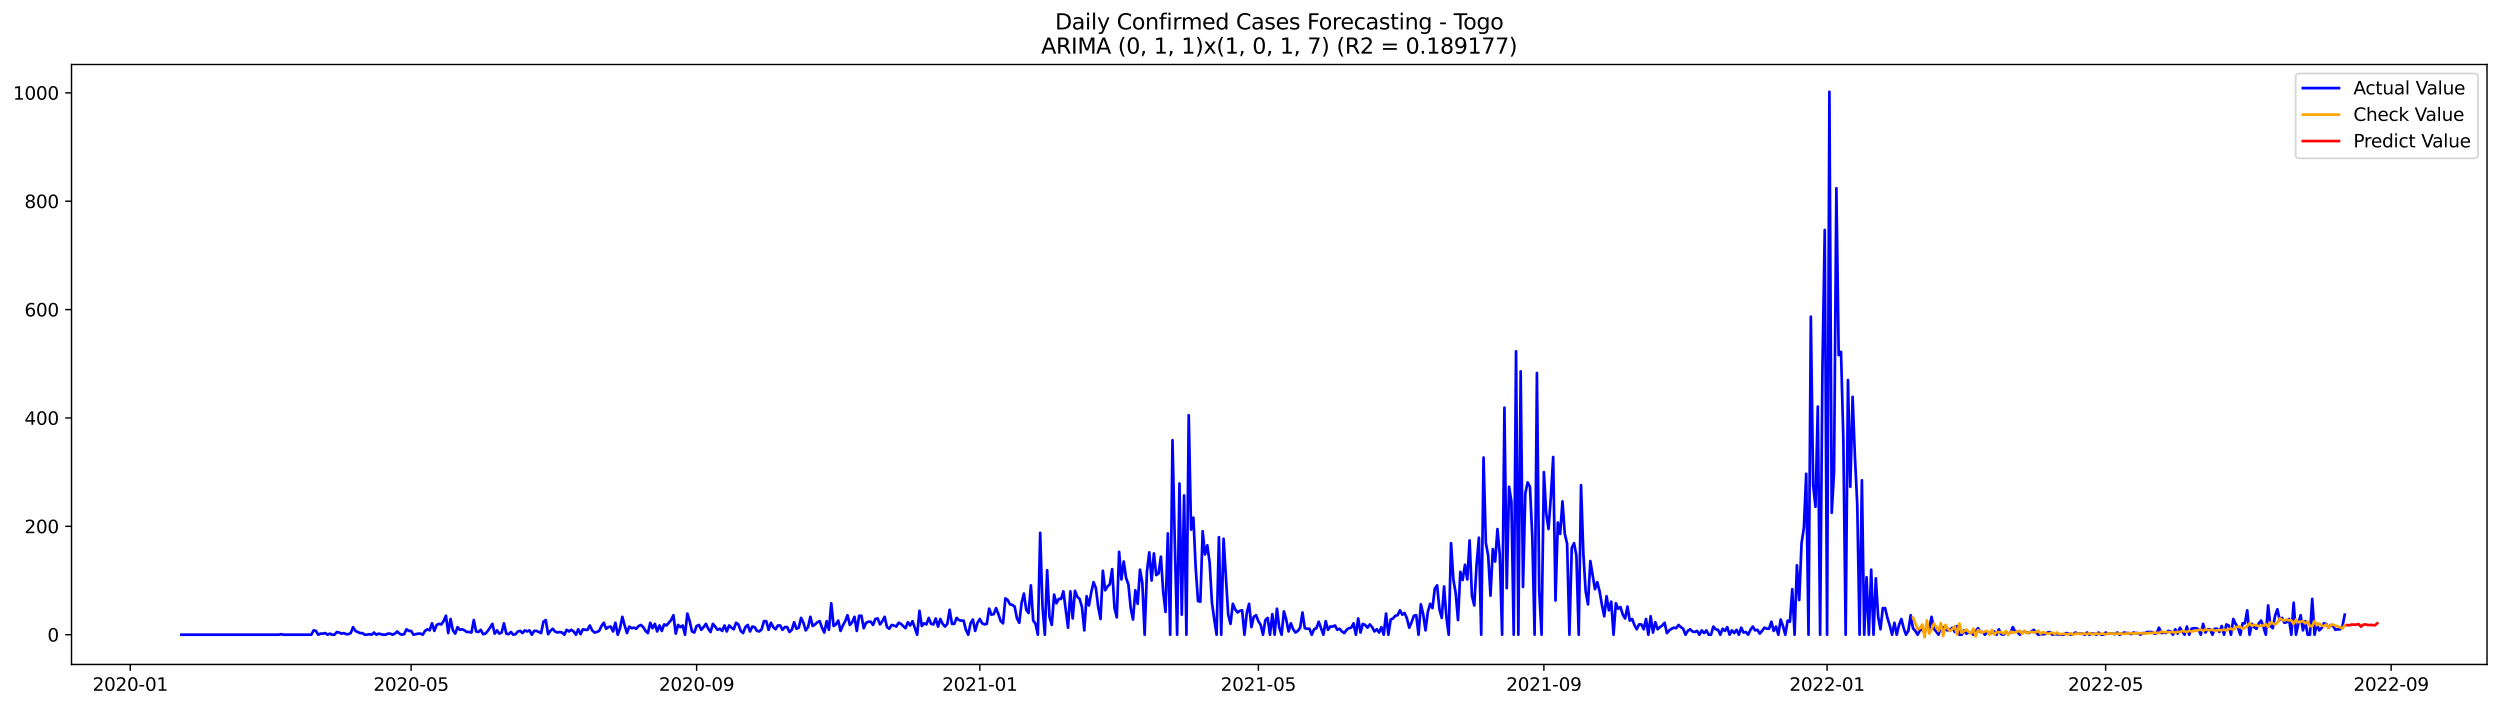 <?xml version="1.0" encoding="utf-8" standalone="no"?>
<!DOCTYPE svg PUBLIC "-//W3C//DTD SVG 1.1//EN"
  "http://www.w3.org/Graphics/SVG/1.1/DTD/svg11.dtd">
<svg xmlns:xlink="http://www.w3.org/1999/xlink" width="1386.05pt" height="392.274pt" viewBox="0 0 1386.05 392.274" xmlns="http://www.w3.org/2000/svg" version="1.1">
 <defs>
  <style type="text/css">*{stroke-linejoin: round; stroke-linecap: butt}</style>
 </defs>
 <g id="figure_1">
  <g id="patch_1">
   <path d="M 0 392.274 
L 1386.05 392.274 
L 1386.05 0 
L 0 0 
z
" style="fill: #ffffff"/>
  </g>
  <g id="axes_1">
   <g id="patch_2">
    <path d="M 39.65 368.396 
L 1378.85 368.396 
L 1378.85 35.755 
L 39.65 35.755 
z
" style="fill: #ffffff"/>
   </g>
   <g id="matplotlib.axis_1">
    <g id="xtick_1">
     <g id="line2d_1">
      <defs>
       <path id="m73c828fe59" d="M 0 0 
L 0 3.5 
" style="stroke: #000000; stroke-width: 0.8"/>
      </defs>
      <g>
       <use xlink:href="#m73c828fe59" x="72.21" y="368.396" style="stroke: #000000; stroke-width: 0.8"/>
      </g>
     </g>
     <g id="text_1">
      <!-- 2020-01 -->
      <g transform="translate(51.318 382.994)scale(0.1 -0.1)">
       <defs>
        <path id="DejaVuSans-32" d="M 1228 531 
L 3431 531 
L 3431 0 
L 469 0 
L 469 531 
Q 828 903 1448 1529 
Q 2069 2156 2228 2338 
Q 2531 2678 2651 2914 
Q 2772 3150 2772 3378 
Q 2772 3750 2511 3984 
Q 2250 4219 1831 4219 
Q 1534 4219 1204 4116 
Q 875 4013 500 3803 
L 500 4441 
Q 881 4594 1212 4672 
Q 1544 4750 1819 4750 
Q 2544 4750 2975 4387 
Q 3406 4025 3406 3419 
Q 3406 3131 3298 2873 
Q 3191 2616 2906 2266 
Q 2828 2175 2409 1742 
Q 1991 1309 1228 531 
z
" transform="scale(0.016)"/>
        <path id="DejaVuSans-30" d="M 2034 4250 
Q 1547 4250 1301 3770 
Q 1056 3291 1056 2328 
Q 1056 1369 1301 889 
Q 1547 409 2034 409 
Q 2525 409 2770 889 
Q 3016 1369 3016 2328 
Q 3016 3291 2770 3770 
Q 2525 4250 2034 4250 
z
M 2034 4750 
Q 2819 4750 3233 4129 
Q 3647 3509 3647 2328 
Q 3647 1150 3233 529 
Q 2819 -91 2034 -91 
Q 1250 -91 836 529 
Q 422 1150 422 2328 
Q 422 3509 836 4129 
Q 1250 4750 2034 4750 
z
" transform="scale(0.016)"/>
        <path id="DejaVuSans-2d" d="M 313 2009 
L 1997 2009 
L 1997 1497 
L 313 1497 
L 313 2009 
z
" transform="scale(0.016)"/>
        <path id="DejaVuSans-31" d="M 794 531 
L 1825 531 
L 1825 4091 
L 703 3866 
L 703 4441 
L 1819 4666 
L 2450 4666 
L 2450 531 
L 3481 531 
L 3481 0 
L 794 0 
L 794 531 
z
" transform="scale(0.016)"/>
       </defs>
       <use xlink:href="#DejaVuSans-32"/>
       <use xlink:href="#DejaVuSans-30" x="63.623"/>
       <use xlink:href="#DejaVuSans-32" x="127.246"/>
       <use xlink:href="#DejaVuSans-30" x="190.869"/>
       <use xlink:href="#DejaVuSans-2d" x="254.492"/>
       <use xlink:href="#DejaVuSans-30" x="290.576"/>
       <use xlink:href="#DejaVuSans-31" x="354.199"/>
      </g>
     </g>
    </g>
    <g id="xtick_2">
     <g id="line2d_2">
      <g>
       <use xlink:href="#m73c828fe59" x="227.931" y="368.396" style="stroke: #000000; stroke-width: 0.8"/>
      </g>
     </g>
     <g id="text_2">
      <!-- 2020-05 -->
      <g transform="translate(207.039 382.994)scale(0.1 -0.1)">
       <defs>
        <path id="DejaVuSans-35" d="M 691 4666 
L 3169 4666 
L 3169 4134 
L 1269 4134 
L 1269 2991 
Q 1406 3038 1543 3061 
Q 1681 3084 1819 3084 
Q 2600 3084 3056 2656 
Q 3513 2228 3513 1497 
Q 3513 744 3044 326 
Q 2575 -91 1722 -91 
Q 1428 -91 1123 -41 
Q 819 9 494 109 
L 494 744 
Q 775 591 1075 516 
Q 1375 441 1709 441 
Q 2250 441 2565 725 
Q 2881 1009 2881 1497 
Q 2881 1984 2565 2268 
Q 2250 2553 1709 2553 
Q 1456 2553 1204 2497 
Q 953 2441 691 2322 
L 691 4666 
z
" transform="scale(0.016)"/>
       </defs>
       <use xlink:href="#DejaVuSans-32"/>
       <use xlink:href="#DejaVuSans-30" x="63.623"/>
       <use xlink:href="#DejaVuSans-32" x="127.246"/>
       <use xlink:href="#DejaVuSans-30" x="190.869"/>
       <use xlink:href="#DejaVuSans-2d" x="254.492"/>
       <use xlink:href="#DejaVuSans-30" x="290.576"/>
       <use xlink:href="#DejaVuSans-35" x="354.199"/>
      </g>
     </g>
    </g>
    <g id="xtick_3">
     <g id="line2d_3">
      <g>
       <use xlink:href="#m73c828fe59" x="386.226" y="368.396" style="stroke: #000000; stroke-width: 0.8"/>
      </g>
     </g>
     <g id="text_3">
      <!-- 2020-09 -->
      <g transform="translate(365.334 382.994)scale(0.1 -0.1)">
       <defs>
        <path id="DejaVuSans-39" d="M 703 97 
L 703 672 
Q 941 559 1184 500 
Q 1428 441 1663 441 
Q 2288 441 2617 861 
Q 2947 1281 2994 2138 
Q 2813 1869 2534 1725 
Q 2256 1581 1919 1581 
Q 1219 1581 811 2004 
Q 403 2428 403 3163 
Q 403 3881 828 4315 
Q 1253 4750 1959 4750 
Q 2769 4750 3195 4129 
Q 3622 3509 3622 2328 
Q 3622 1225 3098 567 
Q 2575 -91 1691 -91 
Q 1453 -91 1209 -44 
Q 966 3 703 97 
z
M 1959 2075 
Q 2384 2075 2632 2365 
Q 2881 2656 2881 3163 
Q 2881 3666 2632 3958 
Q 2384 4250 1959 4250 
Q 1534 4250 1286 3958 
Q 1038 3666 1038 3163 
Q 1038 2656 1286 2365 
Q 1534 2075 1959 2075 
z
" transform="scale(0.016)"/>
       </defs>
       <use xlink:href="#DejaVuSans-32"/>
       <use xlink:href="#DejaVuSans-30" x="63.623"/>
       <use xlink:href="#DejaVuSans-32" x="127.246"/>
       <use xlink:href="#DejaVuSans-30" x="190.869"/>
       <use xlink:href="#DejaVuSans-2d" x="254.492"/>
       <use xlink:href="#DejaVuSans-30" x="290.576"/>
       <use xlink:href="#DejaVuSans-39" x="354.199"/>
      </g>
     </g>
    </g>
    <g id="xtick_4">
     <g id="line2d_4">
      <g>
       <use xlink:href="#m73c828fe59" x="543.233" y="368.396" style="stroke: #000000; stroke-width: 0.8"/>
      </g>
     </g>
     <g id="text_4">
      <!-- 2021-01 -->
      <g transform="translate(522.342 382.994)scale(0.1 -0.1)">
       <use xlink:href="#DejaVuSans-32"/>
       <use xlink:href="#DejaVuSans-30" x="63.623"/>
       <use xlink:href="#DejaVuSans-32" x="127.246"/>
       <use xlink:href="#DejaVuSans-31" x="190.869"/>
       <use xlink:href="#DejaVuSans-2d" x="254.492"/>
       <use xlink:href="#DejaVuSans-30" x="290.576"/>
       <use xlink:href="#DejaVuSans-31" x="354.199"/>
      </g>
     </g>
    </g>
    <g id="xtick_5">
     <g id="line2d_5">
      <g>
       <use xlink:href="#m73c828fe59" x="697.667" y="368.396" style="stroke: #000000; stroke-width: 0.8"/>
      </g>
     </g>
     <g id="text_5">
      <!-- 2021-05 -->
      <g transform="translate(676.776 382.994)scale(0.1 -0.1)">
       <use xlink:href="#DejaVuSans-32"/>
       <use xlink:href="#DejaVuSans-30" x="63.623"/>
       <use xlink:href="#DejaVuSans-32" x="127.246"/>
       <use xlink:href="#DejaVuSans-31" x="190.869"/>
       <use xlink:href="#DejaVuSans-2d" x="254.492"/>
       <use xlink:href="#DejaVuSans-30" x="290.576"/>
       <use xlink:href="#DejaVuSans-35" x="354.199"/>
      </g>
     </g>
    </g>
    <g id="xtick_6">
     <g id="line2d_6">
      <g>
       <use xlink:href="#m73c828fe59" x="855.962" y="368.396" style="stroke: #000000; stroke-width: 0.8"/>
      </g>
     </g>
     <g id="text_6">
      <!-- 2021-09 -->
      <g transform="translate(835.071 382.994)scale(0.1 -0.1)">
       <use xlink:href="#DejaVuSans-32"/>
       <use xlink:href="#DejaVuSans-30" x="63.623"/>
       <use xlink:href="#DejaVuSans-32" x="127.246"/>
       <use xlink:href="#DejaVuSans-31" x="190.869"/>
       <use xlink:href="#DejaVuSans-2d" x="254.492"/>
       <use xlink:href="#DejaVuSans-30" x="290.576"/>
       <use xlink:href="#DejaVuSans-39" x="354.199"/>
      </g>
     </g>
    </g>
    <g id="xtick_7">
     <g id="line2d_7">
      <g>
       <use xlink:href="#m73c828fe59" x="1012.97" y="368.396" style="stroke: #000000; stroke-width: 0.8"/>
      </g>
     </g>
     <g id="text_7">
      <!-- 2022-01 -->
      <g transform="translate(992.079 382.994)scale(0.1 -0.1)">
       <use xlink:href="#DejaVuSans-32"/>
       <use xlink:href="#DejaVuSans-30" x="63.623"/>
       <use xlink:href="#DejaVuSans-32" x="127.246"/>
       <use xlink:href="#DejaVuSans-32" x="190.869"/>
       <use xlink:href="#DejaVuSans-2d" x="254.492"/>
       <use xlink:href="#DejaVuSans-30" x="290.576"/>
       <use xlink:href="#DejaVuSans-31" x="354.199"/>
      </g>
     </g>
    </g>
    <g id="xtick_8">
     <g id="line2d_8">
      <g>
       <use xlink:href="#m73c828fe59" x="1167.404" y="368.396" style="stroke: #000000; stroke-width: 0.8"/>
      </g>
     </g>
     <g id="text_8">
      <!-- 2022-05 -->
      <g transform="translate(1146.513 382.994)scale(0.1 -0.1)">
       <use xlink:href="#DejaVuSans-32"/>
       <use xlink:href="#DejaVuSans-30" x="63.623"/>
       <use xlink:href="#DejaVuSans-32" x="127.246"/>
       <use xlink:href="#DejaVuSans-32" x="190.869"/>
       <use xlink:href="#DejaVuSans-2d" x="254.492"/>
       <use xlink:href="#DejaVuSans-30" x="290.576"/>
       <use xlink:href="#DejaVuSans-35" x="354.199"/>
      </g>
     </g>
    </g>
    <g id="xtick_9">
     <g id="line2d_9">
      <g>
       <use xlink:href="#m73c828fe59" x="1325.699" y="368.396" style="stroke: #000000; stroke-width: 0.8"/>
      </g>
     </g>
     <g id="text_9">
      <!-- 2022-09 -->
      <g transform="translate(1304.808 382.994)scale(0.1 -0.1)">
       <use xlink:href="#DejaVuSans-32"/>
       <use xlink:href="#DejaVuSans-30" x="63.623"/>
       <use xlink:href="#DejaVuSans-32" x="127.246"/>
       <use xlink:href="#DejaVuSans-32" x="190.869"/>
       <use xlink:href="#DejaVuSans-2d" x="254.492"/>
       <use xlink:href="#DejaVuSans-30" x="290.576"/>
       <use xlink:href="#DejaVuSans-39" x="354.199"/>
      </g>
     </g>
    </g>
   </g>
   <g id="matplotlib.axis_2">
    <g id="ytick_1">
     <g id="line2d_10">
      <defs>
       <path id="md89884f91b" d="M 0 0 
L -3.5 0 
" style="stroke: #000000; stroke-width: 0.8"/>
      </defs>
      <g>
       <use xlink:href="#md89884f91b" x="39.65" y="351.892" style="stroke: #000000; stroke-width: 0.8"/>
      </g>
     </g>
     <g id="text_10">
      <!-- 0 -->
      <g transform="translate(26.288 355.692)scale(0.1 -0.1)">
       <use xlink:href="#DejaVuSans-30"/>
      </g>
     </g>
    </g>
    <g id="ytick_2">
     <g id="line2d_11">
      <g>
       <use xlink:href="#md89884f91b" x="39.65" y="291.809" style="stroke: #000000; stroke-width: 0.8"/>
      </g>
     </g>
     <g id="text_11">
      <!-- 200 -->
      <g transform="translate(13.562 295.608)scale(0.1 -0.1)">
       <use xlink:href="#DejaVuSans-32"/>
       <use xlink:href="#DejaVuSans-30" x="63.623"/>
       <use xlink:href="#DejaVuSans-30" x="127.246"/>
      </g>
     </g>
    </g>
    <g id="ytick_3">
     <g id="line2d_12">
      <g>
       <use xlink:href="#md89884f91b" x="39.65" y="231.726" style="stroke: #000000; stroke-width: 0.8"/>
      </g>
     </g>
     <g id="text_12">
      <!-- 400 -->
      <g transform="translate(13.562 235.525)scale(0.1 -0.1)">
       <defs>
        <path id="DejaVuSans-34" d="M 2419 4116 
L 825 1625 
L 2419 1625 
L 2419 4116 
z
M 2253 4666 
L 3047 4666 
L 3047 1625 
L 3713 1625 
L 3713 1100 
L 3047 1100 
L 3047 0 
L 2419 0 
L 2419 1100 
L 313 1100 
L 313 1709 
L 2253 4666 
z
" transform="scale(0.016)"/>
       </defs>
       <use xlink:href="#DejaVuSans-34"/>
       <use xlink:href="#DejaVuSans-30" x="63.623"/>
       <use xlink:href="#DejaVuSans-30" x="127.246"/>
      </g>
     </g>
    </g>
    <g id="ytick_4">
     <g id="line2d_13">
      <g>
       <use xlink:href="#md89884f91b" x="39.65" y="171.643" style="stroke: #000000; stroke-width: 0.8"/>
      </g>
     </g>
     <g id="text_13">
      <!-- 600 -->
      <g transform="translate(13.562 175.442)scale(0.1 -0.1)">
       <defs>
        <path id="DejaVuSans-36" d="M 2113 2584 
Q 1688 2584 1439 2293 
Q 1191 2003 1191 1497 
Q 1191 994 1439 701 
Q 1688 409 2113 409 
Q 2538 409 2786 701 
Q 3034 994 3034 1497 
Q 3034 2003 2786 2293 
Q 2538 2584 2113 2584 
z
M 3366 4563 
L 3366 3988 
Q 3128 4100 2886 4159 
Q 2644 4219 2406 4219 
Q 1781 4219 1451 3797 
Q 1122 3375 1075 2522 
Q 1259 2794 1537 2939 
Q 1816 3084 2150 3084 
Q 2853 3084 3261 2657 
Q 3669 2231 3669 1497 
Q 3669 778 3244 343 
Q 2819 -91 2113 -91 
Q 1303 -91 875 529 
Q 447 1150 447 2328 
Q 447 3434 972 4092 
Q 1497 4750 2381 4750 
Q 2619 4750 2861 4703 
Q 3103 4656 3366 4563 
z
" transform="scale(0.016)"/>
       </defs>
       <use xlink:href="#DejaVuSans-36"/>
       <use xlink:href="#DejaVuSans-30" x="63.623"/>
       <use xlink:href="#DejaVuSans-30" x="127.246"/>
      </g>
     </g>
    </g>
    <g id="ytick_5">
     <g id="line2d_14">
      <g>
       <use xlink:href="#md89884f91b" x="39.65" y="111.56" style="stroke: #000000; stroke-width: 0.8"/>
      </g>
     </g>
     <g id="text_14">
      <!-- 800 -->
      <g transform="translate(13.562 115.359)scale(0.1 -0.1)">
       <defs>
        <path id="DejaVuSans-38" d="M 2034 2216 
Q 1584 2216 1326 1975 
Q 1069 1734 1069 1313 
Q 1069 891 1326 650 
Q 1584 409 2034 409 
Q 2484 409 2743 651 
Q 3003 894 3003 1313 
Q 3003 1734 2745 1975 
Q 2488 2216 2034 2216 
z
M 1403 2484 
Q 997 2584 770 2862 
Q 544 3141 544 3541 
Q 544 4100 942 4425 
Q 1341 4750 2034 4750 
Q 2731 4750 3128 4425 
Q 3525 4100 3525 3541 
Q 3525 3141 3298 2862 
Q 3072 2584 2669 2484 
Q 3125 2378 3379 2068 
Q 3634 1759 3634 1313 
Q 3634 634 3220 271 
Q 2806 -91 2034 -91 
Q 1263 -91 848 271 
Q 434 634 434 1313 
Q 434 1759 690 2068 
Q 947 2378 1403 2484 
z
M 1172 3481 
Q 1172 3119 1398 2916 
Q 1625 2713 2034 2713 
Q 2441 2713 2670 2916 
Q 2900 3119 2900 3481 
Q 2900 3844 2670 4047 
Q 2441 4250 2034 4250 
Q 1625 4250 1398 4047 
Q 1172 3844 1172 3481 
z
" transform="scale(0.016)"/>
       </defs>
       <use xlink:href="#DejaVuSans-38"/>
       <use xlink:href="#DejaVuSans-30" x="63.623"/>
       <use xlink:href="#DejaVuSans-30" x="127.246"/>
      </g>
     </g>
    </g>
    <g id="ytick_6">
     <g id="line2d_15">
      <g>
       <use xlink:href="#md89884f91b" x="39.65" y="51.476" style="stroke: #000000; stroke-width: 0.8"/>
      </g>
     </g>
     <g id="text_15">
      <!-- 1000 -->
      <g transform="translate(7.2 55.276)scale(0.1 -0.1)">
       <use xlink:href="#DejaVuSans-31"/>
       <use xlink:href="#DejaVuSans-30" x="63.623"/>
       <use xlink:href="#DejaVuSans-30" x="127.246"/>
       <use xlink:href="#DejaVuSans-30" x="190.869"/>
      </g>
     </g>
    </g>
   </g>
   <g id="line2d_16">
    <path d="M 100.523 351.892 
L 154.575 351.892 
L 155.862 351.592 
L 157.149 351.892 
L 172.592 351.892 
L 173.879 349.489 
L 175.166 349.789 
L 176.453 351.892 
L 177.74 351.291 
L 179.027 351.291 
L 180.314 350.991 
L 181.601 351.892 
L 182.888 351.291 
L 184.174 351.892 
L 185.461 351.892 
L 186.748 350.39 
L 188.035 350.691 
L 189.322 351.291 
L 190.609 350.991 
L 191.896 351.592 
L 193.183 351.592 
L 194.47 350.991 
L 195.757 347.686 
L 197.044 349.789 
L 199.618 350.991 
L 200.905 350.991 
L 202.192 351.892 
L 203.479 351.892 
L 204.766 351.592 
L 206.053 351.892 
L 207.34 350.691 
L 208.627 351.892 
L 209.913 351.291 
L 212.487 351.892 
L 213.774 351.892 
L 215.061 351.291 
L 216.348 351.291 
L 217.635 351.892 
L 218.922 351.291 
L 220.209 350.09 
L 221.496 351.291 
L 222.783 351.892 
L 224.07 351.592 
L 225.357 348.888 
L 226.644 349.789 
L 227.931 349.789 
L 229.218 351.892 
L 231.792 351.291 
L 233.079 351.291 
L 234.366 351.892 
L 235.652 349.789 
L 236.939 348.888 
L 238.226 349.489 
L 239.513 345.584 
L 240.8 349.789 
L 242.087 346.485 
L 243.374 345.884 
L 244.661 346.184 
L 245.948 344.382 
L 247.235 341.378 
L 248.522 350.991 
L 249.809 343.18 
L 251.096 349.489 
L 252.383 351.291 
L 253.67 347.686 
L 254.957 349.189 
L 256.244 348.888 
L 257.531 349.489 
L 258.818 350.39 
L 260.105 350.39 
L 261.391 350.691 
L 262.678 343.781 
L 263.965 350.09 
L 265.252 350.39 
L 266.539 349.189 
L 267.826 351.592 
L 269.113 351.291 
L 270.4 349.789 
L 271.687 347.987 
L 272.974 345.884 
L 274.261 351.291 
L 275.548 349.489 
L 276.835 351.291 
L 278.122 350.691 
L 279.409 345.584 
L 280.696 351.291 
L 281.983 351.592 
L 283.27 350.39 
L 284.557 351.892 
L 285.844 351.592 
L 287.13 350.09 
L 288.417 349.789 
L 289.704 350.991 
L 290.991 349.489 
L 292.278 350.09 
L 293.565 349.489 
L 294.852 351.892 
L 296.139 349.789 
L 297.426 349.789 
L 300 350.991 
L 301.287 344.682 
L 302.574 343.781 
L 303.861 351.592 
L 305.148 349.789 
L 306.435 348.588 
L 307.722 350.09 
L 309.009 350.691 
L 310.296 350.39 
L 311.582 350.691 
L 312.869 351.892 
L 314.156 349.189 
L 315.443 350.09 
L 316.73 349.189 
L 318.017 350.09 
L 319.304 351.892 
L 320.591 348.888 
L 321.878 351.592 
L 323.165 348.888 
L 324.452 349.189 
L 325.739 349.189 
L 327.026 346.785 
L 328.313 349.489 
L 329.6 350.691 
L 330.887 350.39 
L 332.174 349.789 
L 333.461 347.086 
L 334.748 345.283 
L 336.035 348.588 
L 337.321 347.686 
L 338.608 347.386 
L 339.895 350.09 
L 341.182 345.283 
L 342.469 351.892 
L 343.756 348.287 
L 345.043 341.979 
L 346.33 346.785 
L 347.617 350.991 
L 348.904 347.386 
L 350.191 348.287 
L 351.478 347.987 
L 352.765 348.588 
L 354.052 347.086 
L 355.339 346.485 
L 356.626 347.686 
L 357.913 349.789 
L 359.2 350.991 
L 360.487 345.283 
L 361.774 348.287 
L 363.06 345.884 
L 364.347 350.09 
L 365.634 346.785 
L 366.921 349.789 
L 368.208 346.184 
L 369.495 346.785 
L 372.069 343.781 
L 373.356 341.077 
L 374.643 351.291 
L 375.93 346.485 
L 377.217 347.686 
L 378.504 346.785 
L 379.791 351.892 
L 381.078 340.176 
L 382.365 344.382 
L 383.652 350.09 
L 384.939 350.691 
L 386.226 347.086 
L 387.513 346.485 
L 388.799 349.189 
L 390.086 347.686 
L 391.373 345.884 
L 392.66 348.588 
L 393.947 350.39 
L 395.234 345.884 
L 396.521 347.386 
L 397.808 349.189 
L 399.095 348.588 
L 400.382 349.789 
L 401.669 346.785 
L 402.956 350.09 
L 404.243 346.785 
L 405.53 347.987 
L 406.817 348.888 
L 408.104 345.283 
L 409.391 346.184 
L 410.678 349.789 
L 411.965 350.991 
L 413.252 347.686 
L 414.538 346.485 
L 415.825 350.09 
L 417.112 347.386 
L 418.399 347.686 
L 419.686 349.789 
L 420.973 350.09 
L 422.26 348.888 
L 423.547 344.382 
L 424.834 344.382 
L 426.121 349.189 
L 427.408 345.283 
L 428.695 347.686 
L 429.982 348.888 
L 431.269 346.785 
L 432.556 346.785 
L 433.843 349.189 
L 435.13 347.686 
L 436.417 347.686 
L 437.704 350.39 
L 438.991 349.189 
L 440.277 344.983 
L 441.564 348.588 
L 442.851 347.987 
L 444.138 342.579 
L 445.425 345.283 
L 446.712 349.489 
L 447.999 347.686 
L 449.286 341.979 
L 450.573 347.086 
L 451.86 346.184 
L 453.147 344.983 
L 454.434 344.382 
L 455.721 347.987 
L 457.008 350.691 
L 458.295 344.382 
L 459.582 349.189 
L 460.869 334.468 
L 462.156 347.086 
L 463.443 346.184 
L 464.73 344.081 
L 466.016 349.789 
L 467.303 346.785 
L 468.59 344.382 
L 469.877 341.077 
L 471.164 346.485 
L 472.451 344.983 
L 473.738 341.979 
L 475.025 349.789 
L 476.312 341.378 
L 477.599 341.378 
L 478.886 348.287 
L 480.173 345.283 
L 481.46 344.682 
L 482.747 344.682 
L 484.034 346.485 
L 485.321 343.18 
L 486.608 342.88 
L 487.895 346.184 
L 489.182 344.382 
L 490.469 341.979 
L 491.755 347.686 
L 493.042 348.588 
L 494.329 346.485 
L 495.616 346.785 
L 496.903 347.386 
L 498.19 345.283 
L 499.477 345.884 
L 502.051 348.287 
L 503.338 344.983 
L 504.625 346.785 
L 505.912 344.382 
L 508.486 351.892 
L 509.773 338.674 
L 511.06 347.086 
L 512.347 345.584 
L 513.634 346.184 
L 514.921 342.579 
L 516.208 345.884 
L 517.494 346.184 
L 518.781 342.88 
L 520.068 347.386 
L 521.355 343.18 
L 522.642 345.884 
L 523.929 347.386 
L 525.216 345.884 
L 526.503 338.073 
L 527.79 345.884 
L 529.077 345.884 
L 530.364 342.579 
L 531.651 343.781 
L 532.938 344.081 
L 534.225 344.081 
L 535.512 349.189 
L 536.799 351.892 
L 538.086 345.584 
L 539.373 343.481 
L 540.66 349.789 
L 541.947 345.283 
L 543.233 343.18 
L 544.52 345.584 
L 545.807 346.184 
L 547.094 345.884 
L 548.381 337.472 
L 549.668 340.777 
L 550.955 340.477 
L 552.242 337.172 
L 553.529 340.477 
L 554.816 344.382 
L 556.103 345.584 
L 557.39 331.764 
L 558.677 332.666 
L 559.964 335.069 
L 561.251 335.369 
L 562.538 336.271 
L 563.825 342.88 
L 565.112 345.283 
L 566.399 334.168 
L 567.686 329.061 
L 568.972 338.073 
L 570.259 339.876 
L 571.546 324.554 
L 572.833 344.081 
L 574.12 345.884 
L 575.407 351.892 
L 576.694 295.414 
L 577.981 336.271 
L 579.268 351.892 
L 580.555 316.143 
L 581.842 341.979 
L 583.129 346.485 
L 584.416 329.662 
L 585.703 334.468 
L 586.99 332.065 
L 588.277 332.065 
L 589.564 327.859 
L 592.138 347.987 
L 593.425 327.859 
L 594.711 342.88 
L 595.998 327.559 
L 597.285 330.863 
L 598.572 332.065 
L 599.859 336.571 
L 601.146 349.489 
L 602.433 330.563 
L 603.72 335.67 
L 605.007 328.46 
L 606.294 322.752 
L 607.581 326.057 
L 608.868 336.571 
L 610.155 343.18 
L 611.442 316.443 
L 612.729 327.258 
L 614.016 325.155 
L 615.303 323.954 
L 616.59 315.542 
L 617.877 336.872 
L 619.164 342.279 
L 620.45 305.929 
L 621.737 321.25 
L 623.024 311.336 
L 624.311 320.349 
L 625.598 323.954 
L 626.885 337.172 
L 628.172 343.481 
L 629.459 327.258 
L 630.746 334.769 
L 632.033 315.842 
L 633.32 323.052 
L 634.607 351.892 
L 635.894 316.744 
L 637.181 306.229 
L 638.468 321.851 
L 639.755 306.83 
L 641.042 318.847 
L 642.329 317.945 
L 643.616 308.632 
L 644.903 328.159 
L 646.189 339.275 
L 647.476 295.715 
L 648.763 351.892 
L 650.05 244.043 
L 651.337 300.822 
L 652.624 351.892 
L 653.911 268.076 
L 655.198 340.777 
L 656.485 274.685 
L 657.772 351.892 
L 659.059 230.224 
L 660.346 293.612 
L 661.633 287.002 
L 662.92 314.941 
L 664.207 333.267 
L 665.494 333.567 
L 666.781 294.513 
L 668.068 307.431 
L 669.355 302.324 
L 670.642 311.937 
L 671.928 334.168 
L 673.215 343.481 
L 674.502 351.892 
L 675.789 297.817 
L 677.076 351.892 
L 678.363 298.719 
L 680.937 340.777 
L 682.224 345.884 
L 683.511 334.769 
L 684.798 337.773 
L 686.085 339.575 
L 687.372 338.674 
L 688.659 338.374 
L 689.946 351.892 
L 691.233 339.876 
L 692.52 334.769 
L 693.807 347.686 
L 695.094 341.979 
L 696.381 341.077 
L 697.667 344.382 
L 698.954 346.485 
L 700.241 351.892 
L 701.528 343.781 
L 702.815 342.579 
L 704.102 351.892 
L 705.389 340.477 
L 706.676 351.892 
L 707.963 337.472 
L 709.25 347.987 
L 710.537 351.892 
L 711.824 338.974 
L 713.111 343.481 
L 714.398 350.09 
L 715.685 345.584 
L 716.972 348.888 
L 718.259 350.691 
L 719.546 349.789 
L 720.833 347.987 
L 722.119 339.575 
L 723.406 348.287 
L 724.693 348.588 
L 725.98 348.588 
L 727.267 351.892 
L 728.554 348.888 
L 729.841 348.287 
L 731.128 344.682 
L 733.702 351.892 
L 734.989 344.382 
L 736.276 349.189 
L 737.563 347.386 
L 738.85 347.386 
L 740.137 346.785 
L 741.424 349.189 
L 742.711 348.588 
L 743.998 350.09 
L 745.285 350.991 
L 746.572 349.189 
L 747.858 348.287 
L 749.145 347.987 
L 750.432 345.584 
L 751.719 351.892 
L 753.006 342.88 
L 754.293 350.691 
L 755.58 345.884 
L 756.867 346.485 
L 758.154 347.987 
L 759.441 346.184 
L 760.728 347.686 
L 762.015 350.09 
L 763.302 348.888 
L 764.589 350.691 
L 765.876 347.686 
L 767.163 351.892 
L 768.45 340.176 
L 769.737 351.892 
L 771.024 343.481 
L 772.311 342.88 
L 773.597 341.378 
L 774.884 341.077 
L 776.171 338.374 
L 777.458 340.777 
L 778.745 339.876 
L 780.032 342.88 
L 781.319 347.987 
L 782.606 344.983 
L 783.893 341.378 
L 785.18 341.077 
L 786.467 351.892 
L 787.754 335.069 
L 789.041 340.477 
L 790.328 349.489 
L 791.615 339.275 
L 792.902 334.769 
L 794.189 337.172 
L 795.476 326.357 
L 796.763 324.554 
L 798.05 337.773 
L 799.336 342.579 
L 800.623 325.155 
L 801.91 342.279 
L 803.197 351.892 
L 804.484 301.122 
L 805.771 321.25 
L 807.058 328.76 
L 808.345 343.781 
L 809.632 317.044 
L 810.919 321.55 
L 812.206 313.139 
L 813.493 321.25 
L 814.78 299.62 
L 816.067 330.262 
L 817.354 335.67 
L 818.641 313.139 
L 819.928 298.118 
L 821.215 351.892 
L 822.502 253.656 
L 823.789 301.122 
L 825.075 308.032 
L 826.362 330.262 
L 827.649 304.427 
L 828.936 311.336 
L 830.223 293.311 
L 831.51 307.731 
L 832.797 351.892 
L 834.084 226.018 
L 835.371 326.057 
L 836.658 269.879 
L 837.945 277.99 
L 839.232 351.892 
L 840.519 194.775 
L 841.806 351.892 
L 843.093 205.89 
L 844.38 325.456 
L 845.667 273.484 
L 846.954 267.475 
L 848.241 269.879 
L 849.528 297.517 
L 850.814 351.892 
L 852.101 206.791 
L 853.388 327.859 
L 854.675 351.892 
L 855.962 261.768 
L 857.249 284.599 
L 858.536 293.311 
L 859.823 275.587 
L 861.11 253.356 
L 862.397 332.966 
L 863.684 289.706 
L 864.971 296.015 
L 866.258 277.99 
L 867.545 296.015 
L 868.832 301.422 
L 870.119 351.892 
L 871.406 303.826 
L 872.693 301.122 
L 873.98 308.032 
L 875.267 351.892 
L 876.553 268.978 
L 877.84 306.83 
L 879.127 327.859 
L 880.414 335.069 
L 881.701 311.036 
L 884.275 326.657 
L 885.562 322.752 
L 886.849 327.859 
L 888.136 335.369 
L 889.423 341.678 
L 890.71 330.563 
L 891.997 338.374 
L 893.284 333.567 
L 894.571 351.892 
L 895.858 334.468 
L 897.145 337.472 
L 898.432 336.571 
L 899.719 340.777 
L 901.006 342.88 
L 902.292 336.271 
L 903.579 344.081 
L 904.866 343.18 
L 906.153 346.485 
L 907.44 348.888 
L 908.727 346.184 
L 910.014 346.184 
L 911.301 348.888 
L 912.588 343.18 
L 913.875 351.892 
L 915.162 341.678 
L 916.449 350.691 
L 917.736 344.983 
L 919.023 348.888 
L 920.31 347.686 
L 921.597 346.785 
L 922.884 345.283 
L 924.171 350.991 
L 925.458 349.489 
L 926.745 348.588 
L 928.031 347.987 
L 929.318 348.287 
L 930.605 346.485 
L 931.892 347.686 
L 933.179 348.588 
L 934.466 351.892 
L 935.753 349.789 
L 937.04 348.888 
L 938.327 350.09 
L 939.614 350.39 
L 940.901 349.789 
L 942.188 351.892 
L 943.475 349.489 
L 944.762 350.991 
L 946.049 349.489 
L 947.336 351.892 
L 948.623 351.892 
L 949.91 347.386 
L 951.197 348.888 
L 952.484 349.189 
L 953.77 351.892 
L 955.057 348.588 
L 956.344 349.789 
L 957.631 347.686 
L 958.918 351.892 
L 960.205 349.489 
L 961.492 350.991 
L 962.779 349.189 
L 964.066 351.892 
L 965.353 347.987 
L 966.64 350.691 
L 967.927 350.39 
L 969.214 351.892 
L 970.501 349.189 
L 971.788 347.386 
L 973.075 349.489 
L 974.362 349.189 
L 975.649 351.291 
L 976.936 349.789 
L 978.223 347.987 
L 979.509 348.588 
L 980.796 348.588 
L 982.083 344.682 
L 983.37 349.789 
L 984.657 347.386 
L 985.944 351.892 
L 987.231 343.481 
L 988.518 347.086 
L 989.805 351.892 
L 991.092 344.081 
L 992.379 344.682 
L 993.666 326.657 
L 994.953 351.892 
L 996.24 313.439 
L 997.527 332.666 
L 998.814 301.122 
L 1000.101 292.71 
L 1001.388 262.669 
L 1002.675 351.892 
L 1003.962 175.548 
L 1005.248 268.978 
L 1006.535 280.994 
L 1007.822 225.417 
L 1009.109 351.892 
L 1010.396 204.388 
L 1011.683 127.482 
L 1012.97 351.892 
L 1014.257 50.876 
L 1015.544 284.299 
L 1016.831 261.467 
L 1018.118 104.35 
L 1019.405 196.878 
L 1020.692 195.075 
L 1021.979 243.142 
L 1023.266 351.892 
L 1024.553 210.697 
L 1025.84 269.879 
L 1027.127 220.01 
L 1028.414 253.356 
L 1029.701 279.792 
L 1030.987 351.892 
L 1032.274 266.274 
L 1033.561 351.892 
L 1034.848 320.048 
L 1036.135 351.892 
L 1037.422 315.842 
L 1038.709 351.892 
L 1039.996 320.649 
L 1041.283 341.979 
L 1042.57 348.888 
L 1043.857 337.172 
L 1045.144 337.172 
L 1046.431 342.579 
L 1047.718 346.785 
L 1049.005 351.892 
L 1050.292 345.283 
L 1051.579 351.892 
L 1052.866 346.485 
L 1054.153 343.18 
L 1055.44 348.287 
L 1056.726 351.892 
L 1058.013 349.789 
L 1059.3 341.077 
L 1060.587 348.287 
L 1061.874 349.789 
L 1063.161 351.892 
L 1064.448 349.489 
L 1065.735 348.888 
L 1067.022 350.691 
L 1068.309 347.086 
L 1069.596 348.888 
L 1070.883 341.979 
L 1072.17 348.588 
L 1073.457 350.09 
L 1074.744 351.892 
L 1076.031 347.686 
L 1077.318 347.686 
L 1078.605 349.189 
L 1079.892 349.489 
L 1081.179 349.189 
L 1082.465 347.987 
L 1083.752 350.39 
L 1085.039 347.086 
L 1086.326 351.892 
L 1087.613 351.892 
L 1088.9 349.489 
L 1090.187 351.291 
L 1091.474 350.691 
L 1092.761 350.991 
L 1094.048 351.892 
L 1096.622 348.287 
L 1097.909 350.39 
L 1099.196 350.39 
L 1100.483 351.892 
L 1101.77 350.39 
L 1103.057 351.291 
L 1105.631 350.09 
L 1106.918 351.892 
L 1108.204 348.888 
L 1109.491 351.592 
L 1110.778 351.892 
L 1112.065 350.39 
L 1113.352 351.291 
L 1114.639 350.691 
L 1115.926 347.686 
L 1117.213 350.09 
L 1118.5 350.39 
L 1119.787 351.892 
L 1121.074 350.691 
L 1122.361 350.09 
L 1123.648 350.691 
L 1124.935 350.991 
L 1127.509 349.189 
L 1128.796 350.691 
L 1130.083 351.892 
L 1131.37 351.592 
L 1133.943 351.592 
L 1135.23 350.691 
L 1136.517 350.39 
L 1137.804 351.892 
L 1139.091 351.592 
L 1140.378 351.592 
L 1141.665 351.892 
L 1144.239 351.892 
L 1145.526 350.991 
L 1146.813 351.291 
L 1148.1 351.892 
L 1149.387 351.592 
L 1150.674 350.691 
L 1151.961 351.291 
L 1154.535 351.291 
L 1155.822 351.892 
L 1157.109 350.691 
L 1158.395 351.892 
L 1159.682 351.291 
L 1160.969 351.291 
L 1162.256 351.892 
L 1163.543 350.691 
L 1164.83 351.892 
L 1166.117 351.892 
L 1167.404 350.691 
L 1168.691 351.291 
L 1171.265 351.291 
L 1172.552 351.592 
L 1173.839 350.691 
L 1175.126 351.892 
L 1177.7 350.691 
L 1178.987 350.991 
L 1180.274 350.991 
L 1181.561 351.592 
L 1182.848 350.691 
L 1184.134 350.991 
L 1185.421 350.991 
L 1186.708 351.892 
L 1187.995 350.991 
L 1189.282 350.991 
L 1190.569 350.39 
L 1193.143 350.39 
L 1194.43 351.291 
L 1195.717 350.991 
L 1197.004 347.987 
L 1198.291 350.991 
L 1199.578 350.691 
L 1200.865 350.991 
L 1202.152 349.789 
L 1203.439 350.09 
L 1204.726 351.892 
L 1206.013 348.888 
L 1207.3 351.291 
L 1208.587 347.987 
L 1209.873 350.09 
L 1211.16 351.892 
L 1212.447 347.386 
L 1213.734 351.892 
L 1215.021 348.588 
L 1216.308 348.287 
L 1217.595 348.287 
L 1218.882 348.888 
L 1220.169 351.892 
L 1221.456 345.884 
L 1222.743 350.691 
L 1224.03 348.888 
L 1225.317 348.888 
L 1226.604 351.892 
L 1227.891 348.588 
L 1229.178 348.588 
L 1230.465 350.39 
L 1231.752 347.086 
L 1233.039 351.892 
L 1234.326 346.184 
L 1235.612 346.785 
L 1236.899 351.892 
L 1238.186 343.18 
L 1239.473 345.884 
L 1240.76 347.987 
L 1242.047 351.892 
L 1243.334 345.584 
L 1244.621 345.584 
L 1245.908 338.374 
L 1247.195 351.892 
L 1248.482 345.884 
L 1249.769 347.686 
L 1251.056 348.588 
L 1252.343 345.584 
L 1253.63 344.081 
L 1254.917 347.686 
L 1256.204 351.892 
L 1257.491 335.67 
L 1258.778 347.086 
L 1260.065 348.287 
L 1261.351 341.378 
L 1262.638 337.773 
L 1263.925 343.781 
L 1265.212 342.579 
L 1266.499 345.283 
L 1267.786 344.983 
L 1269.073 343.18 
L 1270.36 351.892 
L 1271.647 334.168 
L 1272.934 351.892 
L 1274.221 345.884 
L 1275.508 341.077 
L 1276.795 349.489 
L 1278.082 344.382 
L 1279.369 351.892 
L 1280.656 351.892 
L 1281.943 332.065 
L 1283.23 351.892 
L 1284.517 345.884 
L 1285.804 349.489 
L 1287.09 348.287 
L 1288.377 345.584 
L 1289.664 345.884 
L 1290.951 347.987 
L 1292.238 346.485 
L 1293.525 347.086 
L 1294.812 349.189 
L 1296.099 348.888 
L 1297.386 348.888 
L 1298.673 347.386 
L 1299.96 340.777 
L 1299.96 340.777 
" clip-path="url(#pcf3d4ad896)" style="fill: none; stroke: #0000ff; stroke-width: 1.5; stroke-linecap: square"/>
   </g>
   <g id="line2d_17">
    <path d="M 1060.587 342.343 
L 1063.161 348.921 
L 1064.448 348.238 
L 1065.735 346.236 
L 1067.022 353.276 
L 1068.309 343.952 
L 1069.596 351.29 
L 1070.883 349.164 
L 1072.17 345.7 
L 1073.457 347.49 
L 1074.744 349.826 
L 1076.031 345.352 
L 1077.318 352.639 
L 1078.605 346.44 
L 1079.892 348.599 
L 1081.179 349.856 
L 1082.465 348.773 
L 1083.752 347.188 
L 1085.039 351.84 
L 1086.326 345.678 
L 1087.613 350.83 
L 1090.187 349.023 
L 1091.474 350.297 
L 1092.761 351.325 
L 1094.048 348.457 
L 1095.335 352.822 
L 1096.622 349.382 
L 1097.909 350.14 
L 1099.196 350.693 
L 1100.483 350.081 
L 1101.77 349.767 
L 1103.057 351.965 
L 1104.344 349.2 
L 1105.631 351.753 
L 1106.918 350.516 
L 1109.491 350.434 
L 1110.778 351.314 
L 1112.065 349.85 
L 1113.352 351.969 
L 1114.639 350.178 
L 1115.926 350.852 
L 1117.213 350.571 
L 1119.787 349.665 
L 1121.074 351.443 
L 1122.361 349.724 
L 1123.648 351.07 
L 1126.222 350.331 
L 1127.509 350.553 
L 1128.796 350.532 
L 1130.083 349.668 
L 1131.37 351.366 
L 1132.656 350.435 
L 1135.23 351.425 
L 1136.517 351.096 
L 1137.804 350.646 
L 1139.091 351.544 
L 1140.378 350.669 
L 1141.665 351.616 
L 1144.239 351.375 
L 1145.526 351.63 
L 1146.813 351.63 
L 1148.1 351.104 
L 1149.387 351.948 
L 1150.674 351.296 
L 1151.961 351.266 
L 1153.248 351.454 
L 1155.822 351.22 
L 1157.109 351.68 
L 1158.395 350.97 
L 1159.682 351.654 
L 1162.256 351.286 
L 1163.543 351.467 
L 1166.117 351.304 
L 1167.404 351.743 
L 1168.691 351.178 
L 1171.265 351.361 
L 1175.126 351.303 
L 1176.413 351.266 
L 1177.7 351.488 
L 1178.987 351.246 
L 1181.561 351.066 
L 1182.848 351.311 
L 1184.134 351.013 
L 1185.421 351.166 
L 1186.708 350.994 
L 1187.995 351.229 
L 1190.569 351.162 
L 1191.856 350.938 
L 1193.143 350.918 
L 1194.43 350.68 
L 1195.717 350.873 
L 1197.004 350.921 
L 1198.291 350.228 
L 1200.865 350.528 
L 1202.152 350.555 
L 1204.726 350.325 
L 1206.013 350.813 
L 1207.3 350.252 
L 1208.587 350.476 
L 1209.873 349.872 
L 1211.16 350.04 
L 1212.447 350.409 
L 1213.734 349.657 
L 1215.021 350.21 
L 1216.308 349.82 
L 1217.595 349.647 
L 1220.169 349.002 
L 1221.456 349.916 
L 1222.743 348.834 
L 1224.03 349.382 
L 1225.317 349.304 
L 1226.604 349.08 
L 1227.891 349.739 
L 1229.178 349.464 
L 1230.465 349.37 
L 1231.752 349.489 
L 1233.039 348.941 
L 1234.326 349.581 
L 1235.612 348.762 
L 1236.899 348.464 
L 1238.186 349.248 
L 1239.473 347.712 
L 1242.047 347.412 
L 1243.334 348.727 
L 1244.621 348.028 
L 1245.908 347.11 
L 1247.195 345.569 
L 1248.482 346.986 
L 1249.769 346.444 
L 1251.056 346.706 
L 1252.343 347.217 
L 1253.63 346.841 
L 1254.917 346.857 
L 1256.204 346.043 
L 1257.491 347.67 
L 1258.778 345.095 
L 1260.065 345.512 
L 1261.351 346.223 
L 1262.638 345.212 
L 1263.925 342.873 
L 1265.212 343.621 
L 1266.499 343.968 
L 1267.786 343.593 
L 1269.073 343.87 
L 1270.36 343.997 
L 1271.647 345.897 
L 1272.934 343.449 
L 1274.221 345.004 
L 1276.795 344.348 
L 1278.082 345.625 
L 1279.369 344.695 
L 1280.656 347.117 
L 1281.943 347.156 
L 1283.23 344.318 
L 1284.517 346.698 
L 1285.804 345.701 
L 1287.09 346.723 
L 1288.377 347.188 
L 1289.664 346.224 
L 1290.951 347.923 
L 1292.238 346.519 
L 1293.525 346.306 
L 1294.812 346.913 
L 1297.386 347.756 
L 1298.673 348.449 
L 1299.96 346.767 
L 1299.96 346.767 
" clip-path="url(#pcf3d4ad896)" style="fill: none; stroke: #ffa500; stroke-width: 1.5; stroke-linecap: square"/>
   </g>
   <g id="line2d_18">
    <path d="M 1301.247 346.56 
L 1302.534 346.685 
L 1303.821 346.254 
L 1305.108 346.319 
L 1306.395 346.28 
L 1307.682 346.026 
L 1308.969 347.444 
L 1310.256 346.292 
L 1311.543 346.192 
L 1312.829 346.538 
L 1314.116 346.486 
L 1315.403 346.517 
L 1316.69 346.721 
L 1317.977 345.583 
" clip-path="url(#pcf3d4ad896)" style="fill: none; stroke: #ff0000; stroke-width: 1.5; stroke-linecap: square"/>
   </g>
   <g id="patch_3">
    <path d="M 39.65 368.396 
L 39.65 35.755 
" style="fill: none; stroke: #000000; stroke-width: 0.8; stroke-linejoin: miter; stroke-linecap: square"/>
   </g>
   <g id="patch_4">
    <path d="M 1378.85 368.396 
L 1378.85 35.755 
" style="fill: none; stroke: #000000; stroke-width: 0.8; stroke-linejoin: miter; stroke-linecap: square"/>
   </g>
   <g id="patch_5">
    <path d="M 39.65 368.396 
L 1378.85 368.396 
" style="fill: none; stroke: #000000; stroke-width: 0.8; stroke-linejoin: miter; stroke-linecap: square"/>
   </g>
   <g id="patch_6">
    <path d="M 39.65 35.755 
L 1378.85 35.755 
" style="fill: none; stroke: #000000; stroke-width: 0.8; stroke-linejoin: miter; stroke-linecap: square"/>
   </g>
   <g id="text_16">
    <!-- Daily Confirmed Cases Forecasting - Togo -->
    <g transform="translate(584.953 16.318)scale(0.12 -0.12)">
     <defs>
      <path id="DejaVuSans-44" d="M 1259 4147 
L 1259 519 
L 2022 519 
Q 2988 519 3436 956 
Q 3884 1394 3884 2338 
Q 3884 3275 3436 3711 
Q 2988 4147 2022 4147 
L 1259 4147 
z
M 628 4666 
L 1925 4666 
Q 3281 4666 3915 4102 
Q 4550 3538 4550 2338 
Q 4550 1131 3912 565 
Q 3275 0 1925 0 
L 628 0 
L 628 4666 
z
" transform="scale(0.016)"/>
      <path id="DejaVuSans-61" d="M 2194 1759 
Q 1497 1759 1228 1600 
Q 959 1441 959 1056 
Q 959 750 1161 570 
Q 1363 391 1709 391 
Q 2188 391 2477 730 
Q 2766 1069 2766 1631 
L 2766 1759 
L 2194 1759 
z
M 3341 1997 
L 3341 0 
L 2766 0 
L 2766 531 
Q 2569 213 2275 61 
Q 1981 -91 1556 -91 
Q 1019 -91 701 211 
Q 384 513 384 1019 
Q 384 1609 779 1909 
Q 1175 2209 1959 2209 
L 2766 2209 
L 2766 2266 
Q 2766 2663 2505 2880 
Q 2244 3097 1772 3097 
Q 1472 3097 1187 3025 
Q 903 2953 641 2809 
L 641 3341 
Q 956 3463 1253 3523 
Q 1550 3584 1831 3584 
Q 2591 3584 2966 3190 
Q 3341 2797 3341 1997 
z
" transform="scale(0.016)"/>
      <path id="DejaVuSans-69" d="M 603 3500 
L 1178 3500 
L 1178 0 
L 603 0 
L 603 3500 
z
M 603 4863 
L 1178 4863 
L 1178 4134 
L 603 4134 
L 603 4863 
z
" transform="scale(0.016)"/>
      <path id="DejaVuSans-6c" d="M 603 4863 
L 1178 4863 
L 1178 0 
L 603 0 
L 603 4863 
z
" transform="scale(0.016)"/>
      <path id="DejaVuSans-79" d="M 2059 -325 
Q 1816 -950 1584 -1140 
Q 1353 -1331 966 -1331 
L 506 -1331 
L 506 -850 
L 844 -850 
Q 1081 -850 1212 -737 
Q 1344 -625 1503 -206 
L 1606 56 
L 191 3500 
L 800 3500 
L 1894 763 
L 2988 3500 
L 3597 3500 
L 2059 -325 
z
" transform="scale(0.016)"/>
      <path id="DejaVuSans-20" transform="scale(0.016)"/>
      <path id="DejaVuSans-43" d="M 4122 4306 
L 4122 3641 
Q 3803 3938 3442 4084 
Q 3081 4231 2675 4231 
Q 1875 4231 1450 3742 
Q 1025 3253 1025 2328 
Q 1025 1406 1450 917 
Q 1875 428 2675 428 
Q 3081 428 3442 575 
Q 3803 722 4122 1019 
L 4122 359 
Q 3791 134 3420 21 
Q 3050 -91 2638 -91 
Q 1578 -91 968 557 
Q 359 1206 359 2328 
Q 359 3453 968 4101 
Q 1578 4750 2638 4750 
Q 3056 4750 3426 4639 
Q 3797 4528 4122 4306 
z
" transform="scale(0.016)"/>
      <path id="DejaVuSans-6f" d="M 1959 3097 
Q 1497 3097 1228 2736 
Q 959 2375 959 1747 
Q 959 1119 1226 758 
Q 1494 397 1959 397 
Q 2419 397 2687 759 
Q 2956 1122 2956 1747 
Q 2956 2369 2687 2733 
Q 2419 3097 1959 3097 
z
M 1959 3584 
Q 2709 3584 3137 3096 
Q 3566 2609 3566 1747 
Q 3566 888 3137 398 
Q 2709 -91 1959 -91 
Q 1206 -91 779 398 
Q 353 888 353 1747 
Q 353 2609 779 3096 
Q 1206 3584 1959 3584 
z
" transform="scale(0.016)"/>
      <path id="DejaVuSans-6e" d="M 3513 2113 
L 3513 0 
L 2938 0 
L 2938 2094 
Q 2938 2591 2744 2837 
Q 2550 3084 2163 3084 
Q 1697 3084 1428 2787 
Q 1159 2491 1159 1978 
L 1159 0 
L 581 0 
L 581 3500 
L 1159 3500 
L 1159 2956 
Q 1366 3272 1645 3428 
Q 1925 3584 2291 3584 
Q 2894 3584 3203 3211 
Q 3513 2838 3513 2113 
z
" transform="scale(0.016)"/>
      <path id="DejaVuSans-66" d="M 2375 4863 
L 2375 4384 
L 1825 4384 
Q 1516 4384 1395 4259 
Q 1275 4134 1275 3809 
L 1275 3500 
L 2222 3500 
L 2222 3053 
L 1275 3053 
L 1275 0 
L 697 0 
L 697 3053 
L 147 3053 
L 147 3500 
L 697 3500 
L 697 3744 
Q 697 4328 969 4595 
Q 1241 4863 1831 4863 
L 2375 4863 
z
" transform="scale(0.016)"/>
      <path id="DejaVuSans-72" d="M 2631 2963 
Q 2534 3019 2420 3045 
Q 2306 3072 2169 3072 
Q 1681 3072 1420 2755 
Q 1159 2438 1159 1844 
L 1159 0 
L 581 0 
L 581 3500 
L 1159 3500 
L 1159 2956 
Q 1341 3275 1631 3429 
Q 1922 3584 2338 3584 
Q 2397 3584 2469 3576 
Q 2541 3569 2628 3553 
L 2631 2963 
z
" transform="scale(0.016)"/>
      <path id="DejaVuSans-6d" d="M 3328 2828 
Q 3544 3216 3844 3400 
Q 4144 3584 4550 3584 
Q 5097 3584 5394 3201 
Q 5691 2819 5691 2113 
L 5691 0 
L 5113 0 
L 5113 2094 
Q 5113 2597 4934 2840 
Q 4756 3084 4391 3084 
Q 3944 3084 3684 2787 
Q 3425 2491 3425 1978 
L 3425 0 
L 2847 0 
L 2847 2094 
Q 2847 2600 2669 2842 
Q 2491 3084 2119 3084 
Q 1678 3084 1418 2786 
Q 1159 2488 1159 1978 
L 1159 0 
L 581 0 
L 581 3500 
L 1159 3500 
L 1159 2956 
Q 1356 3278 1631 3431 
Q 1906 3584 2284 3584 
Q 2666 3584 2933 3390 
Q 3200 3197 3328 2828 
z
" transform="scale(0.016)"/>
      <path id="DejaVuSans-65" d="M 3597 1894 
L 3597 1613 
L 953 1613 
Q 991 1019 1311 708 
Q 1631 397 2203 397 
Q 2534 397 2845 478 
Q 3156 559 3463 722 
L 3463 178 
Q 3153 47 2828 -22 
Q 2503 -91 2169 -91 
Q 1331 -91 842 396 
Q 353 884 353 1716 
Q 353 2575 817 3079 
Q 1281 3584 2069 3584 
Q 2775 3584 3186 3129 
Q 3597 2675 3597 1894 
z
M 3022 2063 
Q 3016 2534 2758 2815 
Q 2500 3097 2075 3097 
Q 1594 3097 1305 2825 
Q 1016 2553 972 2059 
L 3022 2063 
z
" transform="scale(0.016)"/>
      <path id="DejaVuSans-64" d="M 2906 2969 
L 2906 4863 
L 3481 4863 
L 3481 0 
L 2906 0 
L 2906 525 
Q 2725 213 2448 61 
Q 2172 -91 1784 -91 
Q 1150 -91 751 415 
Q 353 922 353 1747 
Q 353 2572 751 3078 
Q 1150 3584 1784 3584 
Q 2172 3584 2448 3432 
Q 2725 3281 2906 2969 
z
M 947 1747 
Q 947 1113 1208 752 
Q 1469 391 1925 391 
Q 2381 391 2643 752 
Q 2906 1113 2906 1747 
Q 2906 2381 2643 2742 
Q 2381 3103 1925 3103 
Q 1469 3103 1208 2742 
Q 947 2381 947 1747 
z
" transform="scale(0.016)"/>
      <path id="DejaVuSans-73" d="M 2834 3397 
L 2834 2853 
Q 2591 2978 2328 3040 
Q 2066 3103 1784 3103 
Q 1356 3103 1142 2972 
Q 928 2841 928 2578 
Q 928 2378 1081 2264 
Q 1234 2150 1697 2047 
L 1894 2003 
Q 2506 1872 2764 1633 
Q 3022 1394 3022 966 
Q 3022 478 2636 193 
Q 2250 -91 1575 -91 
Q 1294 -91 989 -36 
Q 684 19 347 128 
L 347 722 
Q 666 556 975 473 
Q 1284 391 1588 391 
Q 1994 391 2212 530 
Q 2431 669 2431 922 
Q 2431 1156 2273 1281 
Q 2116 1406 1581 1522 
L 1381 1569 
Q 847 1681 609 1914 
Q 372 2147 372 2553 
Q 372 3047 722 3315 
Q 1072 3584 1716 3584 
Q 2034 3584 2315 3537 
Q 2597 3491 2834 3397 
z
" transform="scale(0.016)"/>
      <path id="DejaVuSans-46" d="M 628 4666 
L 3309 4666 
L 3309 4134 
L 1259 4134 
L 1259 2759 
L 3109 2759 
L 3109 2228 
L 1259 2228 
L 1259 0 
L 628 0 
L 628 4666 
z
" transform="scale(0.016)"/>
      <path id="DejaVuSans-63" d="M 3122 3366 
L 3122 2828 
Q 2878 2963 2633 3030 
Q 2388 3097 2138 3097 
Q 1578 3097 1268 2742 
Q 959 2388 959 1747 
Q 959 1106 1268 751 
Q 1578 397 2138 397 
Q 2388 397 2633 464 
Q 2878 531 3122 666 
L 3122 134 
Q 2881 22 2623 -34 
Q 2366 -91 2075 -91 
Q 1284 -91 818 406 
Q 353 903 353 1747 
Q 353 2603 823 3093 
Q 1294 3584 2113 3584 
Q 2378 3584 2631 3529 
Q 2884 3475 3122 3366 
z
" transform="scale(0.016)"/>
      <path id="DejaVuSans-74" d="M 1172 4494 
L 1172 3500 
L 2356 3500 
L 2356 3053 
L 1172 3053 
L 1172 1153 
Q 1172 725 1289 603 
Q 1406 481 1766 481 
L 2356 481 
L 2356 0 
L 1766 0 
Q 1100 0 847 248 
Q 594 497 594 1153 
L 594 3053 
L 172 3053 
L 172 3500 
L 594 3500 
L 594 4494 
L 1172 4494 
z
" transform="scale(0.016)"/>
      <path id="DejaVuSans-67" d="M 2906 1791 
Q 2906 2416 2648 2759 
Q 2391 3103 1925 3103 
Q 1463 3103 1205 2759 
Q 947 2416 947 1791 
Q 947 1169 1205 825 
Q 1463 481 1925 481 
Q 2391 481 2648 825 
Q 2906 1169 2906 1791 
z
M 3481 434 
Q 3481 -459 3084 -895 
Q 2688 -1331 1869 -1331 
Q 1566 -1331 1297 -1286 
Q 1028 -1241 775 -1147 
L 775 -588 
Q 1028 -725 1275 -790 
Q 1522 -856 1778 -856 
Q 2344 -856 2625 -561 
Q 2906 -266 2906 331 
L 2906 616 
Q 2728 306 2450 153 
Q 2172 0 1784 0 
Q 1141 0 747 490 
Q 353 981 353 1791 
Q 353 2603 747 3093 
Q 1141 3584 1784 3584 
Q 2172 3584 2450 3431 
Q 2728 3278 2906 2969 
L 2906 3500 
L 3481 3500 
L 3481 434 
z
" transform="scale(0.016)"/>
      <path id="DejaVuSans-54" d="M -19 4666 
L 3928 4666 
L 3928 4134 
L 2272 4134 
L 2272 0 
L 1638 0 
L 1638 4134 
L -19 4134 
L -19 4666 
z
" transform="scale(0.016)"/>
     </defs>
     <use xlink:href="#DejaVuSans-44"/>
     <use xlink:href="#DejaVuSans-61" x="77.002"/>
     <use xlink:href="#DejaVuSans-69" x="138.281"/>
     <use xlink:href="#DejaVuSans-6c" x="166.064"/>
     <use xlink:href="#DejaVuSans-79" x="193.848"/>
     <use xlink:href="#DejaVuSans-20" x="253.027"/>
     <use xlink:href="#DejaVuSans-43" x="284.814"/>
     <use xlink:href="#DejaVuSans-6f" x="354.639"/>
     <use xlink:href="#DejaVuSans-6e" x="415.82"/>
     <use xlink:href="#DejaVuSans-66" x="479.199"/>
     <use xlink:href="#DejaVuSans-69" x="514.404"/>
     <use xlink:href="#DejaVuSans-72" x="542.188"/>
     <use xlink:href="#DejaVuSans-6d" x="581.551"/>
     <use xlink:href="#DejaVuSans-65" x="678.963"/>
     <use xlink:href="#DejaVuSans-64" x="740.486"/>
     <use xlink:href="#DejaVuSans-20" x="803.963"/>
     <use xlink:href="#DejaVuSans-43" x="835.75"/>
     <use xlink:href="#DejaVuSans-61" x="905.574"/>
     <use xlink:href="#DejaVuSans-73" x="966.854"/>
     <use xlink:href="#DejaVuSans-65" x="1018.953"/>
     <use xlink:href="#DejaVuSans-73" x="1080.477"/>
     <use xlink:href="#DejaVuSans-20" x="1132.576"/>
     <use xlink:href="#DejaVuSans-46" x="1164.363"/>
     <use xlink:href="#DejaVuSans-6f" x="1218.258"/>
     <use xlink:href="#DejaVuSans-72" x="1279.439"/>
     <use xlink:href="#DejaVuSans-65" x="1318.303"/>
     <use xlink:href="#DejaVuSans-63" x="1379.826"/>
     <use xlink:href="#DejaVuSans-61" x="1434.807"/>
     <use xlink:href="#DejaVuSans-73" x="1496.086"/>
     <use xlink:href="#DejaVuSans-74" x="1548.186"/>
     <use xlink:href="#DejaVuSans-69" x="1587.395"/>
     <use xlink:href="#DejaVuSans-6e" x="1615.178"/>
     <use xlink:href="#DejaVuSans-67" x="1678.557"/>
     <use xlink:href="#DejaVuSans-20" x="1742.033"/>
     <use xlink:href="#DejaVuSans-2d" x="1773.82"/>
     <use xlink:href="#DejaVuSans-20" x="1809.904"/>
     <use xlink:href="#DejaVuSans-54" x="1841.691"/>
     <use xlink:href="#DejaVuSans-6f" x="1885.775"/>
     <use xlink:href="#DejaVuSans-67" x="1946.957"/>
     <use xlink:href="#DejaVuSans-6f" x="2010.434"/>
    </g>
    <!-- ARIMA (0, 1, 1)x(1, 0, 1, 7) (R2 = 0.189177) -->
    <g transform="translate(577.266 29.756)scale(0.12 -0.12)">
     <defs>
      <path id="DejaVuSans-41" d="M 2188 4044 
L 1331 1722 
L 3047 1722 
L 2188 4044 
z
M 1831 4666 
L 2547 4666 
L 4325 0 
L 3669 0 
L 3244 1197 
L 1141 1197 
L 716 0 
L 50 0 
L 1831 4666 
z
" transform="scale(0.016)"/>
      <path id="DejaVuSans-52" d="M 2841 2188 
Q 3044 2119 3236 1894 
Q 3428 1669 3622 1275 
L 4263 0 
L 3584 0 
L 2988 1197 
Q 2756 1666 2539 1819 
Q 2322 1972 1947 1972 
L 1259 1972 
L 1259 0 
L 628 0 
L 628 4666 
L 2053 4666 
Q 2853 4666 3247 4331 
Q 3641 3997 3641 3322 
Q 3641 2881 3436 2590 
Q 3231 2300 2841 2188 
z
M 1259 4147 
L 1259 2491 
L 2053 2491 
Q 2509 2491 2742 2702 
Q 2975 2913 2975 3322 
Q 2975 3731 2742 3939 
Q 2509 4147 2053 4147 
L 1259 4147 
z
" transform="scale(0.016)"/>
      <path id="DejaVuSans-49" d="M 628 4666 
L 1259 4666 
L 1259 0 
L 628 0 
L 628 4666 
z
" transform="scale(0.016)"/>
      <path id="DejaVuSans-4d" d="M 628 4666 
L 1569 4666 
L 2759 1491 
L 3956 4666 
L 4897 4666 
L 4897 0 
L 4281 0 
L 4281 4097 
L 3078 897 
L 2444 897 
L 1241 4097 
L 1241 0 
L 628 0 
L 628 4666 
z
" transform="scale(0.016)"/>
      <path id="DejaVuSans-28" d="M 1984 4856 
Q 1566 4138 1362 3434 
Q 1159 2731 1159 2009 
Q 1159 1288 1364 580 
Q 1569 -128 1984 -844 
L 1484 -844 
Q 1016 -109 783 600 
Q 550 1309 550 2009 
Q 550 2706 781 3412 
Q 1013 4119 1484 4856 
L 1984 4856 
z
" transform="scale(0.016)"/>
      <path id="DejaVuSans-2c" d="M 750 794 
L 1409 794 
L 1409 256 
L 897 -744 
L 494 -744 
L 750 256 
L 750 794 
z
" transform="scale(0.016)"/>
      <path id="DejaVuSans-29" d="M 513 4856 
L 1013 4856 
Q 1481 4119 1714 3412 
Q 1947 2706 1947 2009 
Q 1947 1309 1714 600 
Q 1481 -109 1013 -844 
L 513 -844 
Q 928 -128 1133 580 
Q 1338 1288 1338 2009 
Q 1338 2731 1133 3434 
Q 928 4138 513 4856 
z
" transform="scale(0.016)"/>
      <path id="DejaVuSans-78" d="M 3513 3500 
L 2247 1797 
L 3578 0 
L 2900 0 
L 1881 1375 
L 863 0 
L 184 0 
L 1544 1831 
L 300 3500 
L 978 3500 
L 1906 2253 
L 2834 3500 
L 3513 3500 
z
" transform="scale(0.016)"/>
      <path id="DejaVuSans-37" d="M 525 4666 
L 3525 4666 
L 3525 4397 
L 1831 0 
L 1172 0 
L 2766 4134 
L 525 4134 
L 525 4666 
z
" transform="scale(0.016)"/>
      <path id="DejaVuSans-3d" d="M 678 2906 
L 4684 2906 
L 4684 2381 
L 678 2381 
L 678 2906 
z
M 678 1631 
L 4684 1631 
L 4684 1100 
L 678 1100 
L 678 1631 
z
" transform="scale(0.016)"/>
      <path id="DejaVuSans-2e" d="M 684 794 
L 1344 794 
L 1344 0 
L 684 0 
L 684 794 
z
" transform="scale(0.016)"/>
     </defs>
     <use xlink:href="#DejaVuSans-41"/>
     <use xlink:href="#DejaVuSans-52" x="68.408"/>
     <use xlink:href="#DejaVuSans-49" x="137.891"/>
     <use xlink:href="#DejaVuSans-4d" x="167.383"/>
     <use xlink:href="#DejaVuSans-41" x="253.662"/>
     <use xlink:href="#DejaVuSans-20" x="322.07"/>
     <use xlink:href="#DejaVuSans-28" x="353.857"/>
     <use xlink:href="#DejaVuSans-30" x="392.871"/>
     <use xlink:href="#DejaVuSans-2c" x="456.494"/>
     <use xlink:href="#DejaVuSans-20" x="488.281"/>
     <use xlink:href="#DejaVuSans-31" x="520.068"/>
     <use xlink:href="#DejaVuSans-2c" x="583.691"/>
     <use xlink:href="#DejaVuSans-20" x="615.479"/>
     <use xlink:href="#DejaVuSans-31" x="647.266"/>
     <use xlink:href="#DejaVuSans-29" x="710.889"/>
     <use xlink:href="#DejaVuSans-78" x="749.902"/>
     <use xlink:href="#DejaVuSans-28" x="809.082"/>
     <use xlink:href="#DejaVuSans-31" x="848.096"/>
     <use xlink:href="#DejaVuSans-2c" x="911.719"/>
     <use xlink:href="#DejaVuSans-20" x="943.506"/>
     <use xlink:href="#DejaVuSans-30" x="975.293"/>
     <use xlink:href="#DejaVuSans-2c" x="1038.916"/>
     <use xlink:href="#DejaVuSans-20" x="1070.703"/>
     <use xlink:href="#DejaVuSans-31" x="1102.49"/>
     <use xlink:href="#DejaVuSans-2c" x="1166.113"/>
     <use xlink:href="#DejaVuSans-20" x="1197.9"/>
     <use xlink:href="#DejaVuSans-37" x="1229.688"/>
     <use xlink:href="#DejaVuSans-29" x="1293.311"/>
     <use xlink:href="#DejaVuSans-20" x="1332.324"/>
     <use xlink:href="#DejaVuSans-28" x="1364.111"/>
     <use xlink:href="#DejaVuSans-52" x="1403.125"/>
     <use xlink:href="#DejaVuSans-32" x="1472.607"/>
     <use xlink:href="#DejaVuSans-20" x="1536.23"/>
     <use xlink:href="#DejaVuSans-3d" x="1568.018"/>
     <use xlink:href="#DejaVuSans-20" x="1651.807"/>
     <use xlink:href="#DejaVuSans-30" x="1683.594"/>
     <use xlink:href="#DejaVuSans-2e" x="1747.217"/>
     <use xlink:href="#DejaVuSans-31" x="1779.004"/>
     <use xlink:href="#DejaVuSans-38" x="1842.627"/>
     <use xlink:href="#DejaVuSans-39" x="1906.25"/>
     <use xlink:href="#DejaVuSans-31" x="1969.873"/>
     <use xlink:href="#DejaVuSans-37" x="2033.496"/>
     <use xlink:href="#DejaVuSans-37" x="2097.119"/>
     <use xlink:href="#DejaVuSans-29" x="2160.742"/>
    </g>
   </g>
   <g id="legend_1">
    <g id="patch_7">
     <path d="M 1274.77 87.79 
L 1371.85 87.79 
Q 1373.85 87.79 1373.85 85.79 
L 1373.85 42.755 
Q 1373.85 40.755 1371.85 40.755 
L 1274.77 40.755 
Q 1272.77 40.755 1272.77 42.755 
L 1272.77 85.79 
Q 1272.77 87.79 1274.77 87.79 
z
" style="fill: #ffffff; opacity: 0.8; stroke: #cccccc; stroke-linejoin: miter"/>
    </g>
    <g id="line2d_19">
     <path d="M 1276.77 48.854 
L 1286.77 48.854 
L 1296.77 48.854 
" style="fill: none; stroke: #0000ff; stroke-width: 1.5; stroke-linecap: square"/>
    </g>
    <g id="text_17">
     <!-- Actual Value -->
     <g transform="translate(1304.77 52.354)scale(0.1 -0.1)">
      <defs>
       <path id="DejaVuSans-75" d="M 544 1381 
L 544 3500 
L 1119 3500 
L 1119 1403 
Q 1119 906 1312 657 
Q 1506 409 1894 409 
Q 2359 409 2629 706 
Q 2900 1003 2900 1516 
L 2900 3500 
L 3475 3500 
L 3475 0 
L 2900 0 
L 2900 538 
Q 2691 219 2414 64 
Q 2138 -91 1772 -91 
Q 1169 -91 856 284 
Q 544 659 544 1381 
z
M 1991 3584 
L 1991 3584 
z
" transform="scale(0.016)"/>
       <path id="DejaVuSans-56" d="M 1831 0 
L 50 4666 
L 709 4666 
L 2188 738 
L 3669 4666 
L 4325 4666 
L 2547 0 
L 1831 0 
z
" transform="scale(0.016)"/>
      </defs>
      <use xlink:href="#DejaVuSans-41"/>
      <use xlink:href="#DejaVuSans-63" x="66.658"/>
      <use xlink:href="#DejaVuSans-74" x="121.639"/>
      <use xlink:href="#DejaVuSans-75" x="160.848"/>
      <use xlink:href="#DejaVuSans-61" x="224.227"/>
      <use xlink:href="#DejaVuSans-6c" x="285.506"/>
      <use xlink:href="#DejaVuSans-20" x="313.289"/>
      <use xlink:href="#DejaVuSans-56" x="345.076"/>
      <use xlink:href="#DejaVuSans-61" x="405.734"/>
      <use xlink:href="#DejaVuSans-6c" x="467.014"/>
      <use xlink:href="#DejaVuSans-75" x="494.797"/>
      <use xlink:href="#DejaVuSans-65" x="558.176"/>
     </g>
    </g>
    <g id="line2d_20">
     <path d="M 1276.77 63.532 
L 1286.77 63.532 
L 1296.77 63.532 
" style="fill: none; stroke: #ffa500; stroke-width: 1.5; stroke-linecap: square"/>
    </g>
    <g id="text_18">
     <!-- Check Value -->
     <g transform="translate(1304.77 67.032)scale(0.1 -0.1)">
      <defs>
       <path id="DejaVuSans-68" d="M 3513 2113 
L 3513 0 
L 2938 0 
L 2938 2094 
Q 2938 2591 2744 2837 
Q 2550 3084 2163 3084 
Q 1697 3084 1428 2787 
Q 1159 2491 1159 1978 
L 1159 0 
L 581 0 
L 581 4863 
L 1159 4863 
L 1159 2956 
Q 1366 3272 1645 3428 
Q 1925 3584 2291 3584 
Q 2894 3584 3203 3211 
Q 3513 2838 3513 2113 
z
" transform="scale(0.016)"/>
       <path id="DejaVuSans-6b" d="M 581 4863 
L 1159 4863 
L 1159 1991 
L 2875 3500 
L 3609 3500 
L 1753 1863 
L 3688 0 
L 2938 0 
L 1159 1709 
L 1159 0 
L 581 0 
L 581 4863 
z
" transform="scale(0.016)"/>
      </defs>
      <use xlink:href="#DejaVuSans-43"/>
      <use xlink:href="#DejaVuSans-68" x="69.824"/>
      <use xlink:href="#DejaVuSans-65" x="133.203"/>
      <use xlink:href="#DejaVuSans-63" x="194.727"/>
      <use xlink:href="#DejaVuSans-6b" x="249.707"/>
      <use xlink:href="#DejaVuSans-20" x="307.617"/>
      <use xlink:href="#DejaVuSans-56" x="339.404"/>
      <use xlink:href="#DejaVuSans-61" x="400.062"/>
      <use xlink:href="#DejaVuSans-6c" x="461.342"/>
      <use xlink:href="#DejaVuSans-75" x="489.125"/>
      <use xlink:href="#DejaVuSans-65" x="552.504"/>
     </g>
    </g>
    <g id="line2d_21">
     <path d="M 1276.77 78.21 
L 1286.77 78.21 
L 1296.77 78.21 
" style="fill: none; stroke: #ff0000; stroke-width: 1.5; stroke-linecap: square"/>
    </g>
    <g id="text_19">
     <!-- Predict Value -->
     <g transform="translate(1304.77 81.71)scale(0.1 -0.1)">
      <defs>
       <path id="DejaVuSans-50" d="M 1259 4147 
L 1259 2394 
L 2053 2394 
Q 2494 2394 2734 2622 
Q 2975 2850 2975 3272 
Q 2975 3691 2734 3919 
Q 2494 4147 2053 4147 
L 1259 4147 
z
M 628 4666 
L 2053 4666 
Q 2838 4666 3239 4311 
Q 3641 3956 3641 3272 
Q 3641 2581 3239 2228 
Q 2838 1875 2053 1875 
L 1259 1875 
L 1259 0 
L 628 0 
L 628 4666 
z
" transform="scale(0.016)"/>
      </defs>
      <use xlink:href="#DejaVuSans-50"/>
      <use xlink:href="#DejaVuSans-72" x="58.553"/>
      <use xlink:href="#DejaVuSans-65" x="97.416"/>
      <use xlink:href="#DejaVuSans-64" x="158.939"/>
      <use xlink:href="#DejaVuSans-69" x="222.416"/>
      <use xlink:href="#DejaVuSans-63" x="250.199"/>
      <use xlink:href="#DejaVuSans-74" x="305.18"/>
      <use xlink:href="#DejaVuSans-20" x="344.389"/>
      <use xlink:href="#DejaVuSans-56" x="376.176"/>
      <use xlink:href="#DejaVuSans-61" x="436.834"/>
      <use xlink:href="#DejaVuSans-6c" x="498.113"/>
      <use xlink:href="#DejaVuSans-75" x="525.896"/>
      <use xlink:href="#DejaVuSans-65" x="589.275"/>
     </g>
    </g>
   </g>
  </g>
 </g>
 <defs>
  <clipPath id="pcf3d4ad896">
   <rect x="39.65" y="35.755" width="1339.2" height="332.64"/>
  </clipPath>
 </defs>
</svg>
